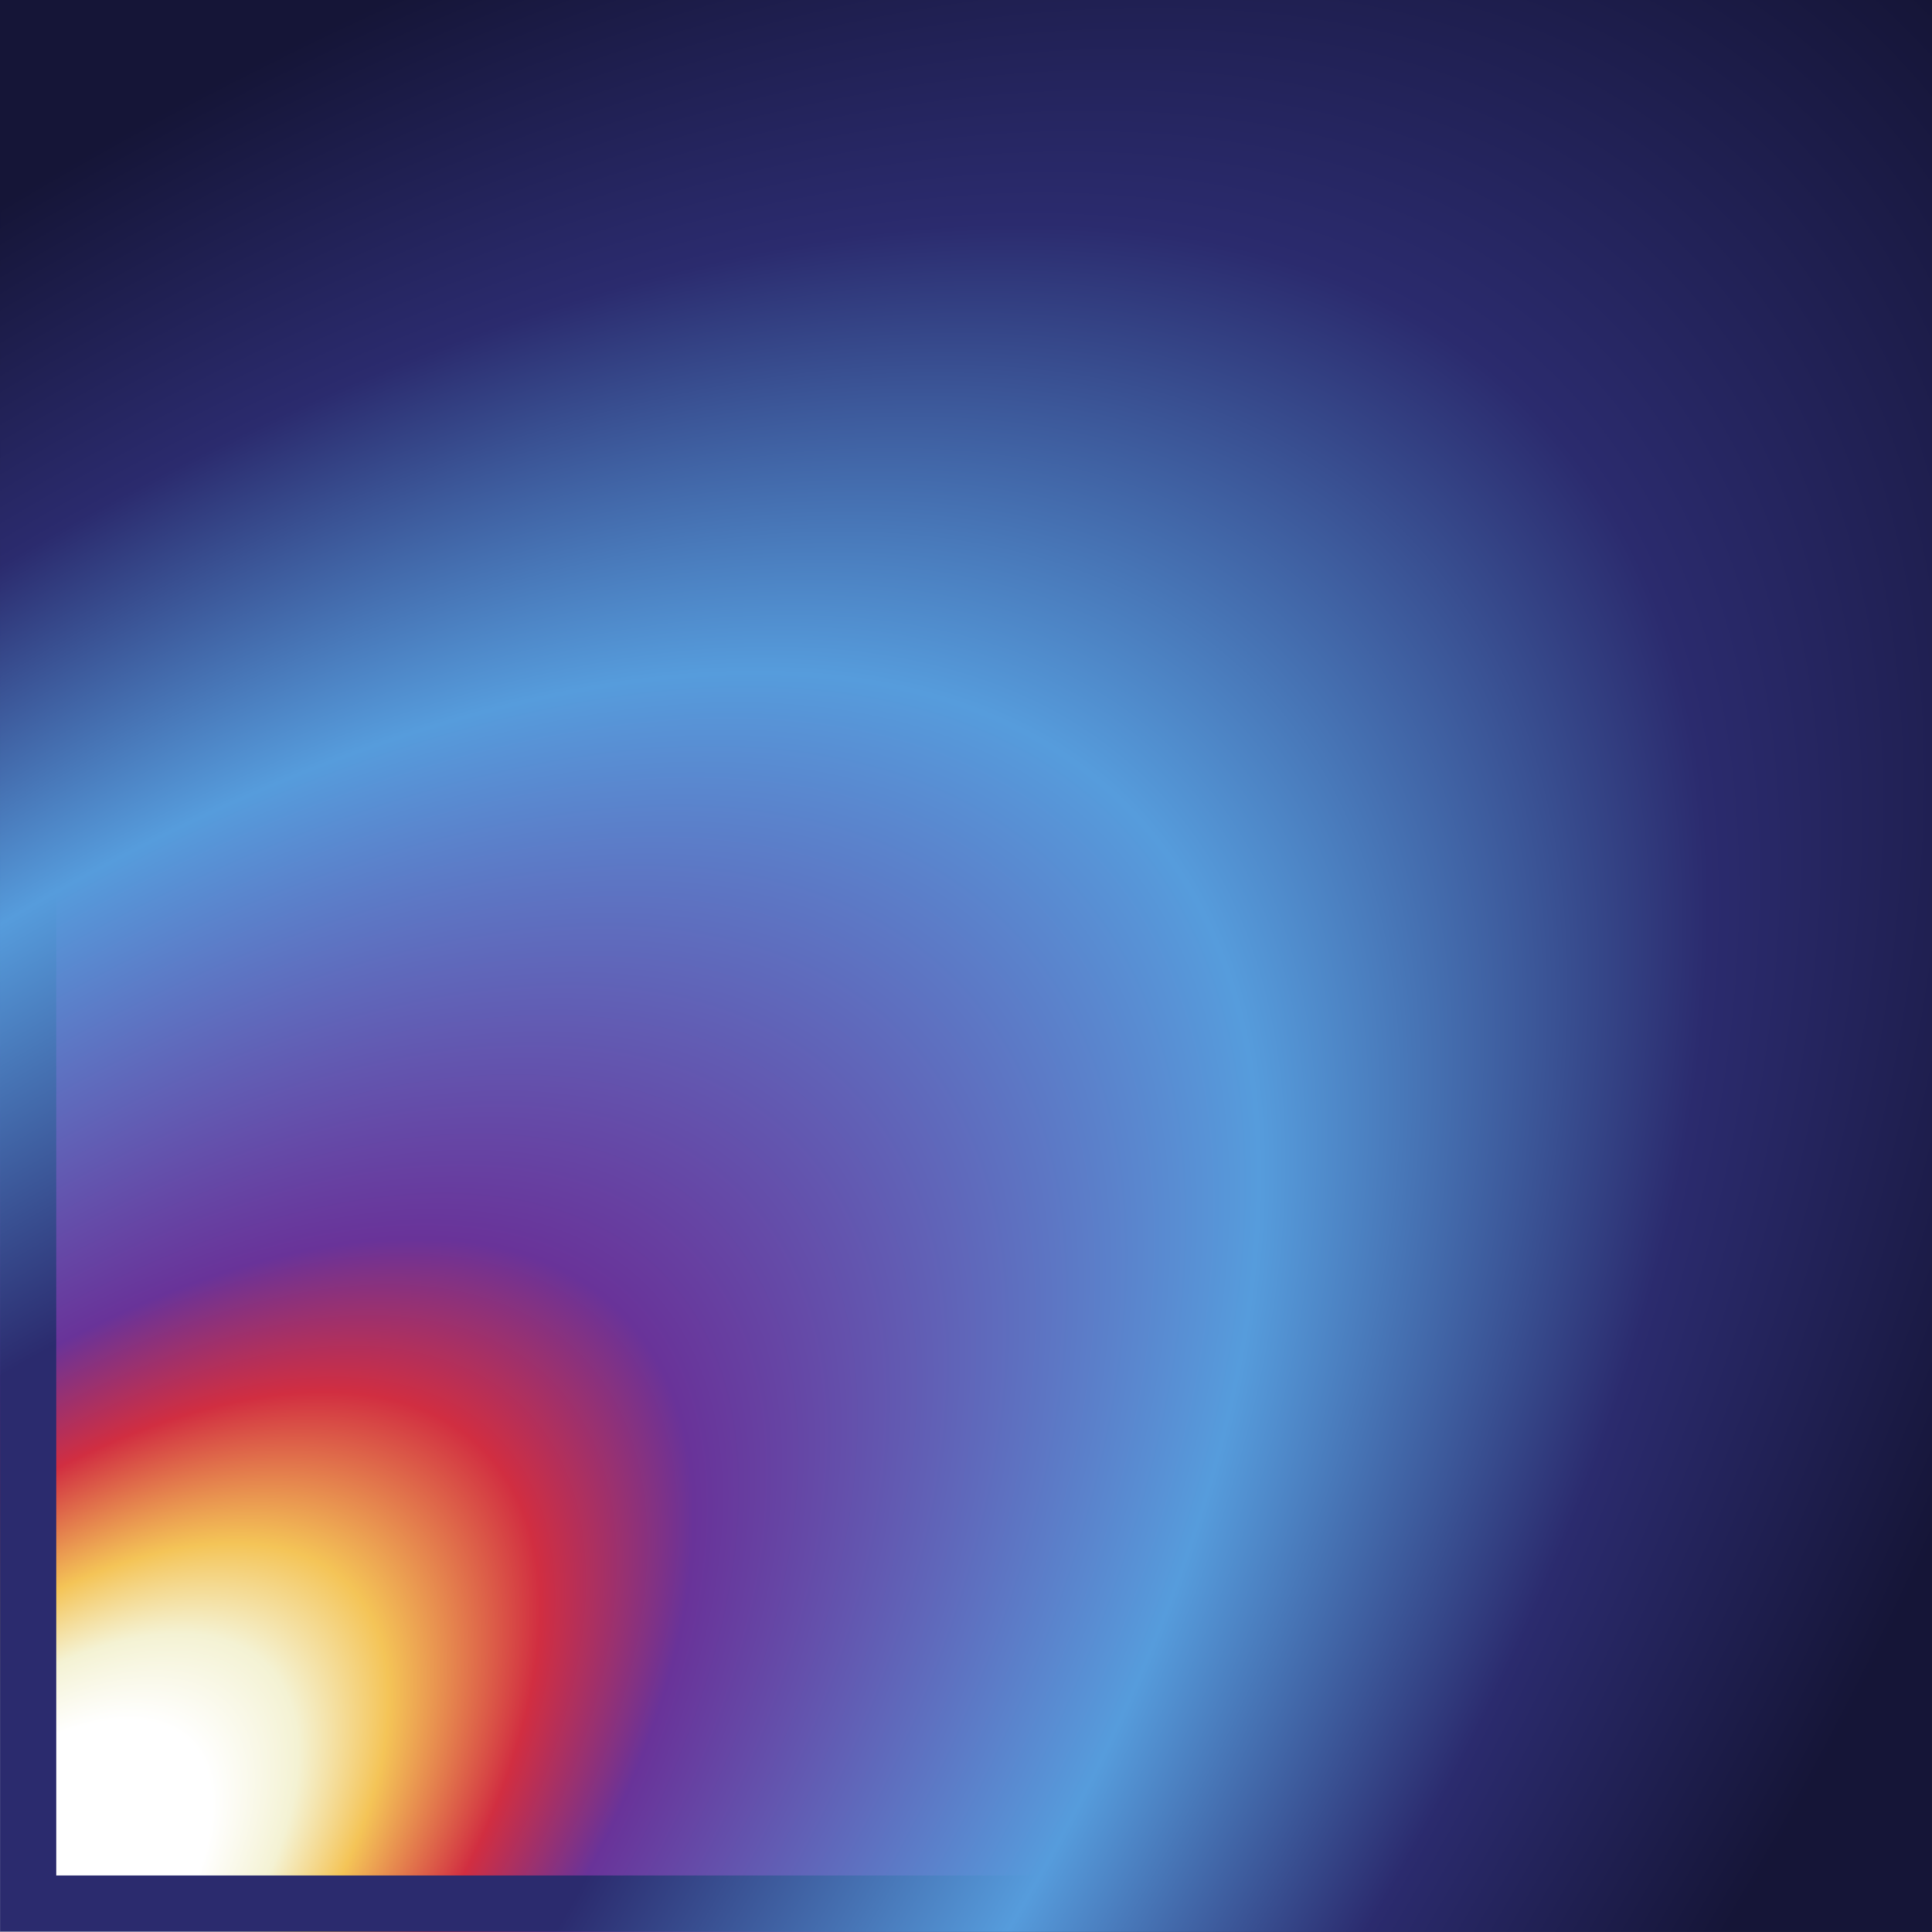 <?xml version="1.0" encoding="UTF-8" standalone="no"?>
<!-- Created with Inkscape (http://www.inkscape.org/) -->

<svg
   width="512"
   height="512"
   viewBox="0 0 512 512"
   version="1.1"
   id="svg1"
   xmlns:xlink="http://www.w3.org/1999/xlink"
   xmlns="http://www.w3.org/2000/svg"
   xmlns:svg="http://www.w3.org/2000/svg">
  <rect x="0" y="0" width="512" height="512" fill="#808080" stroke="none"/>
  <defs
     id="defs1">
    <clipPath
       clipPathUnits="userSpaceOnUse"
       id="clipPath76">
      <rect
         style="font-variation-settings:normal;opacity:0.636;vector-effect:none;fill:#000000;fill-opacity:1;fill-rule:evenodd;stroke-width:0.671;stroke-linecap:butt;stroke-linejoin:miter;stroke-miterlimit:4;stroke-dasharray:none;stroke-dashoffset:0;stroke-opacity:1;-inkscape-stroke:none;stop-color:#000000;stop-opacity:1"
         id="rect76"
         width="343.592"
         height="343.592"
         x="28.33"
         y="109.224" />
    </clipPath>
    <clipPath
       clipPathUnits="userSpaceOnUse"
       id="clipPath80">
      <rect
         style="font-variation-settings:normal;opacity:0.636;vector-effect:none;fill:#000000;fill-opacity:1;fill-rule:evenodd;stroke-width:0.671;stroke-linecap:butt;stroke-linejoin:miter;stroke-miterlimit:4;stroke-dasharray:none;stroke-dashoffset:0;stroke-opacity:1;-inkscape-stroke:none;stop-color:#000000;stop-opacity:1"
         id="rect80"
         width="343.592"
         height="343.592"
         x="28.33"
         y="109.224" />
    </clipPath>
    <clipPath
       clipPathUnits="userSpaceOnUse"
       id="clipPath81">
      <rect
         style="font-variation-settings:normal;opacity:0.636;vector-effect:none;fill:#000000;fill-opacity:1;fill-rule:evenodd;stroke-width:0.671;stroke-linecap:butt;stroke-linejoin:miter;stroke-miterlimit:4;stroke-dasharray:none;stroke-dashoffset:0;stroke-opacity:1;-inkscape-stroke:none;stop-color:#000000;stop-opacity:1"
         id="rect81"
         width="343.592"
         height="343.592"
         x="28.33"
         y="109.224" />
    </clipPath>
    <clipPath
       clipPathUnits="userSpaceOnUse"
       id="clipPath82">
      <rect
         style="font-variation-settings:normal;opacity:0.636;vector-effect:none;fill:#000000;fill-opacity:1;fill-rule:evenodd;stroke-width:0.671;stroke-linecap:butt;stroke-linejoin:miter;stroke-miterlimit:4;stroke-dasharray:none;stroke-dashoffset:0;stroke-opacity:1;-inkscape-stroke:none;stop-color:#000000;stop-opacity:1"
         id="rect82"
         width="343.592"
         height="343.592"
         x="28.33"
         y="109.224" />
    </clipPath>
    <clipPath
       clipPathUnits="userSpaceOnUse"
       id="clipPath78">
      <rect
         style="font-variation-settings:normal;opacity:0.636;vector-effect:none;fill:#000000;fill-opacity:1;fill-rule:evenodd;stroke-width:0.671;stroke-linecap:butt;stroke-linejoin:miter;stroke-miterlimit:4;stroke-dasharray:none;stroke-dashoffset:0;stroke-opacity:1;-inkscape-stroke:none;stop-color:#000000;stop-opacity:1"
         id="rect78"
         width="343.592"
         height="343.592"
         x="28.48"
         y="109.074" />
    </clipPath>
    <clipPath
       clipPathUnits="userSpaceOnUse"
       id="clipPath79">
      <rect
         style="font-variation-settings:normal;opacity:0.636;vector-effect:none;fill:#000000;fill-opacity:1;fill-rule:evenodd;stroke-width:0.671;stroke-linecap:butt;stroke-linejoin:miter;stroke-miterlimit:4;stroke-dasharray:none;stroke-dashoffset:0;stroke-opacity:1;-inkscape-stroke:none;stop-color:#000000;stop-opacity:1"
         id="rect79"
         width="343.592"
         height="343.592"
         x="28.48"
         y="109.074" />
    </clipPath>
    <clipPath
       clipPathUnits="userSpaceOnUse"
       id="clipPath77">
      <rect
         style="font-variation-settings:normal;opacity:0.636;vector-effect:none;fill:#000000;fill-opacity:1;fill-rule:evenodd;stroke-width:0.671;stroke-linecap:butt;stroke-linejoin:miter;stroke-miterlimit:4;stroke-dasharray:none;stroke-dashoffset:0;stroke-opacity:1;-inkscape-stroke:none;stop-color:#000000;stop-opacity:1"
         id="rect77"
         width="343.592"
         height="343.592"
         x="28.48"
         y="109.074" />
    </clipPath>
    <linearGradient
       xlink:href="#linearGradient53"
       id="linearGradient55"
       x1="293.274"
       y1="244.726"
       x2="50.318"
       y2="487.682"
       gradientUnits="userSpaceOnUse" />
    <linearGradient
       id="linearGradient53">
      <stop
         style="stop-color:#000000;stop-opacity:1;"
         offset="0"
         id="stop54" />
      <stop
         style="stop-color:#222356;stop-opacity:1;"
         offset="1"
         id="stop55" />
    </linearGradient>
    <radialGradient
       xlink:href="#linearGradient2-3"
       id="radialGradient9"
       gradientUnits="userSpaceOnUse"
       gradientTransform="matrix(1,1,-2,2,1003.803,-871.807)"
       cx="203.002"
       cy="603.403"
       fx="203.002"
       fy="603.403"
       r="171.796" />
    <linearGradient
       id="linearGradient2-3">
      <stop
         style="stop-color:#ffffff;stop-opacity:1;"
         offset="0.098"
         id="stop39" />
      <stop
         style="stop-color:#f4f2d3;stop-opacity:1;"
         offset="0.138"
         id="stop40" />
      <stop
         style="stop-color:#f4c457;stop-opacity:1;"
         offset="0.18"
         id="stop41" />
      <stop
         style="stop-color:#d12e41;stop-opacity:1;"
         offset="0.25"
         id="stop42" />
      <stop
         style="stop-color:#693399;stop-opacity:1;"
         offset="0.321"
         id="stop43" />
      <stop
         style="stop-color:#569cdc;stop-opacity:1;"
         offset="0.583"
         id="stop44" />
      <stop
         style="stop-color:#2b2b6e;stop-opacity:1;"
         offset="0.791"
         id="stop45" />
      <stop
         style="stop-color:#151537;stop-opacity:1;"
         offset="1"
         id="stop46" />
    </linearGradient>
    <radialGradient
       xlink:href="#linearGradient2-5"
       id="radialGradient39"
       gradientUnits="userSpaceOnUse"
       gradientTransform="matrix(1,1,-2,2,1076.03,-538.03)"
       cx="2.6152289e-05"
       cy="538"
       fx="2.6152289e-05"
       fy="538"
       r="171.786" />
    <linearGradient
       id="linearGradient2-5">
      <stop
         style="stop-color:#2b2b6e;stop-opacity:1;"
         offset="0"
         id="stop29" />
      <stop
         style="stop-color:#2b2b6e;stop-opacity:1;"
         offset="0.321"
         id="stop47" />
      <stop
         style="stop-color:#569cdc;stop-opacity:1;"
         offset="0.583"
         id="stop30" />
      <stop
         style="stop-color:#2b2b6e;stop-opacity:1;"
         offset="0.791"
         id="stop36" />
      <stop
         style="stop-color:#151537;stop-opacity:1;"
         offset="1"
         id="stop38" />
    </linearGradient>
    <clipPath
       clipPathUnits="userSpaceOnUse"
       id="clipPath2">
      <rect
         style="font-variation-settings:normal;display:inline;opacity:0.636;vector-effect:none;fill:#000000;fill-opacity:1;fill-rule:evenodd;stroke-width:0.671;stroke-linecap:butt;stroke-linejoin:miter;stroke-miterlimit:4;stroke-dasharray:none;stroke-dashoffset:0;stroke-opacity:1;-inkscape-stroke:none;stop-color:#000000;stop-opacity:1"
         id="rect3"
         width="335.558"
         height="335.558"
         x="32.347"
         y="113.241" />
    </clipPath>
  </defs>
  <g
     id="layer1">
    <g
       id="g24"
       style="display:inline"
       transform="matrix(1.49,0,0,1.49,0.015,-289.664)">
      <g
         id="g16"
         transform="translate(-28.33,85.184)"
         style="display:inline"
         clip-path="url(#clipPath2)">
        <path
           fill="none"
           stroke="#6e6d73"
           paint-order="fill stroke markers"
           d="m 28.33,452.816 0.699,-0.302 m 0,0 3.242,-1.351 m 0,0 3.242,-1.278 3.242,-1.213 m 0,0 3.242,-1.154 3.242,-1.1 3.242,-1.051 3.242,-1.007 m 0,0 3.242,-0.966 3.242,-0.928 3.242,-0.893 3.242,-0.861 3.242,-0.831 3.242,-0.802 3.242,-0.776 3.242,-0.752 3.242,-0.728 3.242,-0.707 3.242,-0.686 3.242,-0.667 3.242,-0.649 3.242,-0.631 3.242,-0.615 3.242,-0.6 m 0,0 3.242,-0.585 3.242,-0.571 3.242,-0.557 3.242,-0.544 3.242,-0.532 3.242,-0.521 3.242,-0.509 3.242,-0.499 3.242,-0.488 3.242,-0.479 3.242,-0.469 3.242,-0.46 3.242,-0.451 3.242,-0.443 3.242,-0.435 3.242,-0.427 3.242,-0.419 3.242,-0.412 3.242,-0.405 3.242,-0.398 3.242,-0.392 3.242,-0.385 3.242,-0.379 3.242,-0.373 3.242,-0.367 3.242,-0.362 3.242,-0.356 3.242,-0.351 3.242,-0.346 3.242,-0.341 3.242,-0.336 3.242,-0.331 m 0,0 3.242,-0.327 3.242,-0.322 3.242,-0.318 3.242,-0.314 3.242,-0.31 3.242,-0.306 3.242,-0.302 3.242,-0.298 3.242,-0.294 3.242,-0.291 3.242,-0.287 3.242,-0.284 3.242,-0.28 3.242,-0.277 3.242,-0.274 3.242,-0.271 3.242,-0.268 3.242,-0.265 3.242,-0.262 3.242,-0.259 3.242,-0.256 3.242,-0.253 3.242,-0.251 3.242,-0.248 3.242,-0.246 3.242,-0.243 3.242,-0.241 3.242,-0.238 3.242,-0.236 3.242,-0.234 3.242,-0.231 3.242,-0.229 m 0,0 3.242,-0.227 3.242,-0.225 3.242,-0.223 3.242,-0.22 3.242,-0.218 3.242,-0.216 3.242,-0.214 3.242,-0.213 3.242,-0.211 3.242,-0.209 3.242,-0.207 3.242,-0.205 3.242,-0.203 3.242,-0.202 3.242,-0.2 3.242,-0.198 m 0,0 3.242,-0.197 3.242,-0.195 3.242,-0.194 3.242,-0.192 3.242,-0.19 3.242,-0.189 3.242,-0.187 3.242,-0.186 m 0,0 3.242,-0.184 3.242,-0.183 3.242,-0.182 3.242,-0.18 m 0,0 3.242,-0.179 3.242,-0.178 m 0,0 2.196,-0.12"
           stroke-opacity="0.8"
           stroke-linecap="round"
           stroke-linejoin="round"
           stroke-miterlimit="10"
           stroke-width="2.5"
           id="path12"
           style="display:inline;stroke:#ffffff;stroke-width:15;stroke-dasharray:none;stroke-opacity:1"
           clip-path="url(#clipPath80)" />
        <path
           fill="none"
           stroke="#d32f2f"
           paint-order="fill stroke markers"
           d="M 28.33,452.816 29.03,452.51 m 0,0 3.242,-1.466 m 0,0 3.242,-1.544 3.242,-1.618 m 0,0 3.242,-1.689 3.242,-1.756 3.242,-1.819 3.242,-1.88 m 0,0 3.242,-1.939 3.242,-1.995 3.242,-2.049 3.242,-2.101 3.242,-2.152 3.242,-2.2 3.242,-2.247 3.242,-2.292 3.242,-2.336 3.242,-2.379 3.242,-2.42 3.242,-2.46 3.242,-2.499 3.242,-2.537 3.242,-2.574 3.242,-2.61 m 0,0 3.242,-2.646 3.242,-2.68 3.242,-2.713 3.242,-2.746 3.242,-2.778 3.242,-2.809 3.242,-2.84 3.242,-2.87 3.242,-2.899 3.242,-2.928 3.242,-2.956 3.242,-2.983 3.242,-3.01 3.242,-3.037 3.242,-3.063 3.242,-3.089 3.242,-3.114 3.242,-3.138 3.242,-3.163 3.242,-3.187 3.242,-3.21 3.242,-3.233 3.242,-3.256 3.242,-3.278 3.242,-3.3 3.242,-3.322 3.242,-3.343 3.242,-3.364 3.242,-3.385 3.242,-3.405 3.242,-3.425 3.242,-3.445 m 0,0 3.242,-3.465 3.242,-3.484 3.242,-3.503 3.242,-3.522 3.242,-3.54 3.242,-3.558 3.242,-3.576 3.242,-3.594 3.242,-3.612 3.242,-3.629 3.242,-3.646 3.242,-3.663 3.242,-3.68 3.242,-3.697 3.242,-3.713 3.242,-3.729 3.242,-3.745 3.242,-3.761 3.242,-3.777 3.242,-3.792 3.242,-3.807 3.242,-3.822 3.242,-3.837 3.242,-3.852 3.242,-3.867 3.242,-3.881 3.242,-3.896 3.242,-3.91 3.242,-3.924 3.242,-3.938 3.242,-3.952 3.242,-3.965 m 0,0 3.242,-3.979 3.242,-3.992 3.242,-4.006 3.242,-4.019 3.242,-4.032 3.242,-4.045 3.242,-4.058 3.242,-4.07 3.242,-4.083 3.242,-4.095 3.242,-4.108 3.242,-4.12 3.242,-4.132 3.242,-4.144 3.242,-4.156 3.242,-4.168 m 0,0 3.242,-4.179 3.242,-4.191 3.242,-4.203 3.242,-4.214 3.242,-4.225 3.242,-4.237 3.242,-4.248 3.242,-4.259 m 0,0 3.242,-4.27 3.242,-4.281 3.242,-4.292 3.242,-4.302 m 0,0 3.242,-4.313 3.242,-4.324 m 0,0 2.196,-2.935"
           stroke-opacity="0.8"
           stroke-linecap="round"
           stroke-linejoin="round"
           stroke-miterlimit="10"
           stroke-width="2.5"
           id="path10"
           style="display:inline;stroke:#ffffff;stroke-width:15;stroke-dasharray:none;stroke-opacity:1"
           clip-path="url(#clipPath81)" />
        <path
           fill="none"
           stroke="#1565c0"
           paint-order="fill stroke markers"
           d="m 28.33,452.816 0.699,-0.699 m 0,0 3.242,-3.242 m 0,0 3.242,-3.242 3.242,-3.242 m 0,0 3.242,-3.242 3.242,-3.242 3.242,-3.242 3.242,-3.242 m 0,0 3.242,-3.242 3.242,-3.242 3.242,-3.242 3.242,-3.242 3.242,-3.242 3.242,-3.242 3.242,-3.242 3.242,-3.242 3.242,-3.242 3.242,-3.242 3.242,-3.242 3.242,-3.242 3.242,-3.242 3.242,-3.242 3.242,-3.242 3.242,-3.242 m 0,0 3.242,-3.242 3.242,-3.242 3.242,-3.242 3.242,-3.242 3.242,-3.242 3.242,-3.242 3.242,-3.242 3.242,-3.242 3.242,-3.242 3.242,-3.242 3.242,-3.242 3.242,-3.242 3.242,-3.242 3.242,-3.242 3.242,-3.242 3.242,-3.242 3.242,-3.242 3.242,-3.242 3.242,-3.242 3.242,-3.242 3.242,-3.242 3.242,-3.242 3.242,-3.242 3.242,-3.242 3.242,-3.242 3.242,-3.242 3.242,-3.242 3.242,-3.242 3.242,-3.242 3.242,-3.242 3.242,-3.242 3.242,-3.242 m 0,0 3.242,-3.242 3.242,-3.242 3.242,-3.242 3.242,-3.242 3.242,-3.242 3.242,-3.242 3.242,-3.242 3.242,-3.242 3.242,-3.242 3.242,-3.242 3.242,-3.242 3.242,-3.242 3.242,-3.242 3.242,-3.242 3.242,-3.242 3.242,-3.242 3.242,-3.242 3.242,-3.242 3.242,-3.242 3.242,-3.242 3.242,-3.242 3.242,-3.242 3.242,-3.242 3.242,-3.242 3.242,-3.242 3.242,-3.242 3.242,-3.242 3.242,-3.242 3.242,-3.242 3.242,-3.242 3.242,-3.242 3.242,-3.242 m 0,0 3.242,-3.242 3.242,-3.242 3.242,-3.242 3.242,-3.242 3.242,-3.242 3.242,-3.242 3.242,-3.242 3.242,-3.242 3.242,-3.242 3.242,-3.242 3.242,-3.242 3.242,-3.242 3.242,-3.242 3.242,-3.242 3.242,-3.242 3.242,-3.242 m 0,0 3.242,-3.242 3.242,-3.242 3.242,-3.242 3.242,-3.242 3.242,-3.242 3.242,-3.242 3.242,-3.242 3.242,-3.242 m 0,0 3.242,-3.242 3.242,-3.242 3.242,-3.242 3.242,-3.242 m 0,0 3.242,-3.242 3.242,-3.242 m 0,0 2.196,-2.196"
           stroke-opacity="0.8"
           stroke-linecap="round"
           stroke-linejoin="round"
           stroke-miterlimit="10"
           stroke-width="2.5"
           id="path1"
           style="display:inline;stroke:#ffffff;stroke-width:15;stroke-dasharray:none;stroke-opacity:1"
           clip-path="url(#clipPath82)" />
        <path
           fill="none"
           stroke="#006758"
           paint-order="fill stroke markers"
           d="m 28.48,452.666 0.699,-0.974 m 0,0 3.242,-4.629 m 0,0 3.242,-4.824 3.242,-5.026 m 0,0 3.242,-5.238 3.242,-5.458 3.242,-5.687 3.242,-5.926 m 0,0 3.242,-6.175 3.242,-6.434 3.242,-6.705 3.242,-6.986 3.242,-7.28 3.242,-7.586 3.242,-7.905 3.242,-8.237 3.242,-8.583 3.242,-8.943 3.242,-9.319 3.242,-9.711 1.621,-5.007 1.621,-5.111 1.621,-5.218 1.621,-5.326 1.621,-5.437 1.621,-5.55 1.621,-5.665 1.621,-5.783 m 0,0 1.621,-5.903 1.621,-6.026 1.621,-6.151 1.621,-6.279 1.621,-6.41 1.621,-6.543 1.621,-6.679 1.621,-6.818 1.621,-6.96 1.621,-7.104 1.621,-7.252 1.621,-7.403 1.621,-7.557 1.621,-7.714 1.621,-7.874 1.621,-8.038 1.621,-8.205 1.621,-8.376 1.621,-8.55 1.621,-8.728 1.621,-8.909 1.621,-9.094 1.621,-9.283 1.621,-9.476 1.621,-9.673 1.621,-9.875 0.811,-5.014 0.811,-5.066 0.811,-5.118 0.811,-5.171 0.811,-5.225 0.811,-5.279 0.811,-5.333 0.811,-5.388 0.811,-5.444 0.811,-5.5 0.811,-5.557 0.811,-5.615 0.811,-5.673 0.811,-5.732 0.811,-5.791 0.811,-5.851 M 158.898,-10"
           stroke-opacity="0.8"
           stroke-linecap="round"
           stroke-linejoin="round"
           stroke-miterlimit="10"
           stroke-width="2.5"
           id="path15"
           style="display:inline;stroke:#ffffff;stroke-width:15;stroke-dasharray:none;stroke-opacity:1"
           clip-path="url(#clipPath78)"
           transform="translate(-0.15,0.15)" />
        <path
           fill="none"
           stroke="#c75000"
           paint-order="fill stroke markers"
           d="m 28.48,452.666 0.699,-1.407 m 0,0 3.242,-6.76 m 0,0 3.242,-7.145 3.242,-7.53 m 0,0 3.242,-7.915 3.242,-8.3 3.242,-8.685 3.242,-9.07 m 0,0 3.242,-9.455 3.242,-9.84 1.621,-5.064 1.621,-5.161 1.621,-5.257 1.621,-5.353 1.621,-5.449 1.621,-5.546 1.621,-5.642 1.621,-5.738 1.621,-5.834 1.621,-5.931 1.621,-6.027 1.621,-6.123 1.621,-6.219 1.621,-6.316 1.621,-6.412 1.621,-6.508 1.621,-6.604 1.621,-6.701 1.621,-6.797 1.621,-6.893 1.621,-6.989 1.621,-7.086 1.621,-7.182 1.621,-7.278 1.621,-7.374 1.621,-7.471 1.621,-7.567 1.621,-7.663 m 0,0 1.621,-7.76 1.621,-7.856 1.621,-7.952 1.621,-8.048 1.621,-8.145 1.621,-8.241 1.621,-8.337 1.621,-8.433 1.621,-8.53 1.621,-8.626 1.621,-8.722 1.621,-8.818 1.621,-8.915 1.621,-9.011 1.621,-9.107 1.621,-9.203 1.621,-9.3 1.621,-9.396 1.621,-9.492 1.621,-9.588 1.621,-9.685 1.621,-9.781 1.621,-9.877 1.621,-9.973 M 408.516,-2952.366"
           stroke-opacity="0.8"
           stroke-linecap="round"
           stroke-linejoin="round"
           stroke-miterlimit="10"
           stroke-width="2.5"
           id="path14"
           style="display:inline;stroke:#ffffff;stroke-width:15;stroke-dasharray:none;stroke-opacity:1"
           clip-path="url(#clipPath79)"
           transform="translate(-0.15,0.15)" />
        <path
           fill="none"
           stroke="#1565c0"
           paint-order="fill stroke markers"
           d="m 28.48,452.666 0.699,-1.302 m 0,0 3.242,-6.339 m 0,0 3.242,-6.87 3.242,-7.448 m 0,0 3.242,-8.077 3.242,-8.761 3.242,-9.508 1.621,-5.055 1.621,-5.268 m 0,0 1.621,-5.49 1.621,-5.723 1.621,-5.966 1.621,-6.22 1.621,-6.486 1.621,-6.764 1.621,-7.055 1.621,-7.359 1.621,-7.678 1.621,-8.011 1.621,-8.36 1.621,-8.726 1.621,-9.109 1.621,-9.51 1.621,-9.93 0.811,-5.129 0.811,-5.241 0.811,-5.357 0.811,-5.475 0.811,-5.595 0.811,-5.719 0.811,-5.846 0.811,-5.976 0.811,-6.108 0.811,-6.244 0.811,-6.384 0.811,-6.526 0.811,-6.672 0.811,-6.822 0.811,-6.975 0.811,-7.132 0.811,-7.293 0.811,-7.457 0.811,-7.626 0.811,-7.798 0.811,-7.975 0.811,-8.157 0.811,-8.342 0.811,-8.532 0.811,-8.727 0.811,-8.927 0.811,-9.132 0.811,-9.341 0.811,-9.556 0.811,-9.776 0.405,-4.972 0.405,-5.029 0.405,-5.087 0.405,-5.146 0.405,-5.205 0.405,-5.265 0.405,-5.326 0.405,-5.387 m 0,0 0.405,-5.449 0.405,-5.512 0.405,-5.576 0.405,-5.641 0.405,-5.706 0.405,-5.772 M 106.189,-10"
           stroke-opacity="0.8"
           stroke-linecap="round"
           stroke-linejoin="round"
           stroke-miterlimit="10"
           stroke-width="2.5"
           id="path16"
           style="display:inline;stroke:#ffffff;stroke-width:15;stroke-dasharray:none;stroke-opacity:1"
           clip-path="url(#clipPath77)"
           transform="translate(-0.15,0.15)" />
        <g
           id="g13"
           style="display:inline"
           transform="translate(28.33,-85.184)">
          <path
             d="m 341.568,493.031 v 42.945 H 10.529 l 0.574,-0.215 0.031,-0.012 3.184,-1.131 0.027,-0.01 3.215,-1.092 3.193,-1.035 0.021,-0.008 3.195,-0.992 0.006,-0.002 0.02,-0.006 3.197,-0.951 0.02,-0.006 3.203,-0.916 0.02,-0.006 3.205,-0.883 0.018,-0.004 3.207,-0.852 3.227,-0.826 0.012,-0.002 0.004,-0.002 3.211,-0.795 0.016,-0.004 3.227,-0.771 -0.014,0.002 3.229,-0.748 0.014,-0.004 3.217,-0.723 0.012,-0.002 3.217,-0.701 0.014,-0.004 3.219,-0.68 0.01,-0.002 3.221,-0.664 0.012,-0.002 3.221,-0.645 0.01,-0.002 3.223,-0.627 3.232,-0.613 3.234,-0.6 3.232,-0.584 3.234,-0.568 3.236,-0.555 3.234,-0.545 3.236,-0.529 3.234,-0.521 3.234,-0.508 3.236,-0.498 3.236,-0.486 3.236,-0.479 3.238,-0.467 3.236,-0.461 3.236,-0.451 3.236,-0.441 3.238,-0.434 3.236,-0.428 3.24,-0.416 3.238,-0.412 3.236,-0.406 3.238,-0.396 3.238,-0.391 3.238,-0.385 3.238,-0.379 3.24,-0.373 3.238,-0.365 3.238,-0.363 3.24,-0.355 3.238,-0.352 3.24,-0.346 3.238,-0.342 3.238,-0.334 3.24,-0.33 3.238,-0.328 3.24,-0.322 3.238,-0.318 3.242,-0.312 3.238,-0.311 3.24,-0.305 3.24,-0.301 3.238,-0.299 3.242,-0.293 3.238,-0.291 3.242,-0.287 3.238,-0.285 3.24,-0.279 3.24,-0.277 3.24,-0.273 3.24,-0.271 3.242,-0.268 3.238,-0.264 3.24,-0.262 3.242,-0.258 3.238,-0.258 3.242,-0.252 3.24,-0.252 3.24,-0.248 3.24,-0.246 3.242,-0.242 3.24,-0.24 3.24,-0.238 3.24,-0.236 3.242,-0.232 3.24,-0.232 3.24,-0.229 3.242,-0.227 3.24,-0.223 3.24,-0.223 3.242,-0.221 3.24,-0.219 3.24,-0.217 3.24,-0.215 3.242,-0.211 3.242,-0.211 3.24,-0.209 3.24,-0.207 3.242,-0.205 3.242,-0.203 3.24,-0.203 3.242,-0.199 3.238,-0.199 3.242,-0.195 3.242,-0.195 z"
             style="display:inline;fill:#000000;fill-opacity:1;fill-rule:evenodd;stroke:none;stroke-width:5;stroke-dasharray:none;stroke-opacity:1;stop-color:#000000"
             id="path13" />
          <path
             d="M 94.533,196.432 H 109.625 l -0.684,3.918 -1.619,9.088 -1.621,8.9 -1.619,8.721 -1.619,8.541 -1.619,8.369 -1.621,8.197 -1.619,8.029 -1.619,7.867 -1.619,7.705 -1.619,7.547 -1.619,7.396 -1.619,7.244 -1.619,7.094 -1.619,6.951 -1.619,6.809 -1.619,6.67 -1.617,6.533 -1.621,6.41 -1.619,6.27 -1.619,6.141 0.004,-0.01 -1.621,6.027 -1.619,5.893 0.002,-0.012 -1.621,5.783 -1.617,5.656 -1.617,5.537 -1.619,5.428 -1.617,5.314 -1.617,5.207 -1.617,5.1 0.002,-0.012 -1.621,5.008 -3.236,9.693 0.01,-0.023 -3.234,9.293 -3.242,8.943 -3.232,8.559 -3.232,8.211 -3.23,7.877 0.01,-0.027 -3.242,7.586 0.014,-0.027 -3.23,7.25 -3.242,6.986 -3.229,6.676 -3.227,6.404 -3.227,6.145 -3.227,5.896 -3.225,5.656 -1.422,2.391 1.826,-4.547 3.26,-8.812 1.033,-3.029 2.203,-5.898 3.252,-9.098 3.25,-9.479 3.248,-9.859 1.625,-5.078 1.625,-5.17 1.625,-5.268 1.625,-5.369 1.623,-5.457 1.625,-5.555 1.623,-5.65 1.623,-5.748 1.623,-5.842 1.623,-5.938 1.623,-6.035 1.623,-6.131 1.623,-6.227 1.623,-6.322 1.623,-6.42 1.623,-6.514 1.623,-6.611 1.623,-6.709 1.621,-6.803 1.623,-6.898 1.623,-6.996 1.623,-7.09 1.621,-7.189 1.623,-7.283 1.621,-7.379 1.623,-7.477 1.623,-7.572 1.621,-7.668 1.623,-7.766 1.621,-7.859 1.623,-7.955 1.621,-8.055 1.621,-8.148 1.623,-8.244 1.621,-8.342 1.623,-8.439 1.621,-8.533 1.623,-8.629 z"
             style="display:inline;fill:#000000;fill-opacity:1;fill-rule:evenodd;stroke:none;stroke-width:5;stroke-dasharray:none;stroke-opacity:1;stop-color:#000000"
             id="path9" />
          <path
             d="m 70.139,196.432 h 20.277 l -0.924,4.975 -1.621,8.621 -1.619,8.523 -1.621,8.43 -1.619,8.334 -1.621,8.236 -1.621,8.139 -1.619,8.045 -1.621,7.947 -1.619,7.85 -1.621,7.756 -1.619,7.658 -1.619,7.561 -1.621,7.467 -1.619,7.369 -1.621,7.271 -1.619,7.178 -1.619,7.078 -1.619,6.984 -1.621,6.887 -1.619,6.789 -1.619,6.695 -1.619,6.6 -1.619,6.5 -1.619,6.404 -1.619,6.309 -1.619,6.213 -1.619,6.115 -1.619,6.02 -1.619,5.922 -1.619,5.824 -1.264,4.471 0.33,-1.561 1.623,-8.029 1.625,-8.375 1.623,-8.742 1.625,-9.121 1.623,-9.523 1.623,-9.943 0.812,-5.141 0.811,-5.248 0.812,-5.361 0.811,-5.48 0.812,-5.604 0.811,-5.725 0.812,-5.852 0.811,-5.982 0.811,-6.113 0.812,-6.25 0.811,-6.389 0.811,-6.531 0.812,-6.678 0.811,-6.826 0.811,-6.98 0.812,-7.139 0.811,-7.297 0.811,-7.461 0.811,-7.631 0.812,-7.803 0.811,-7.98 0.811,-8.16 0.811,-8.348 0.812,-8.535 0.811,-8.732 z"
             style="display:inline;fill:#000000;fill-opacity:1;fill-rule:evenodd;stroke:none;stroke-width:5;stroke-dasharray:none;stroke-opacity:1;stop-color:#000000"
             id="path8" />
        </g>
      </g>
      <path
         id="rect75"
         style="display:inline;opacity:1;mix-blend-mode:screen;fill:url(#linearGradient55);fill-rule:evenodd;stroke-width:0;stop-color:#000000;stop-opacity:1"
         transform="matrix(1,0,0,1,-0.01,-0.021)"
         d="M 2.9118972e-5,194.408 H 343.592 v 343.592 H 2.9118972e-5 Z" />
      <g
         id="g49"
         style="display:inline">
        <path
           id="rect1"
           style="display:inline;opacity:1;mix-blend-mode:multiply;fill:url(#radialGradient9);fill-rule:evenodd;stroke-width:0.771;stop-color:#000000;stop-opacity:1;stroke:none"
           d="M 0,194.408 H 343.592 V 538 H 0 Z" />
        <path
           id="path38"
           transform="matrix(1,0,0,1,-0.01,-0.021)"
           mask="none"
           d="M 5.01,199.418 H 338.582 V 532.99 H 5.01 Z"
           style="font-variation-settings:normal;display:inline;opacity:1;mix-blend-mode:normal;fill:none;fill-opacity:1;fill-rule:evenodd;stroke:url(#radialGradient39);stroke-width:10;stroke-linecap:butt;stroke-linejoin:miter;stroke-miterlimit:4;stroke-dasharray:none;stroke-dashoffset:0;stroke-opacity:1;stop-color:#000000;stop-opacity:1" />
      </g>
    </g>
  </g>
</svg>
